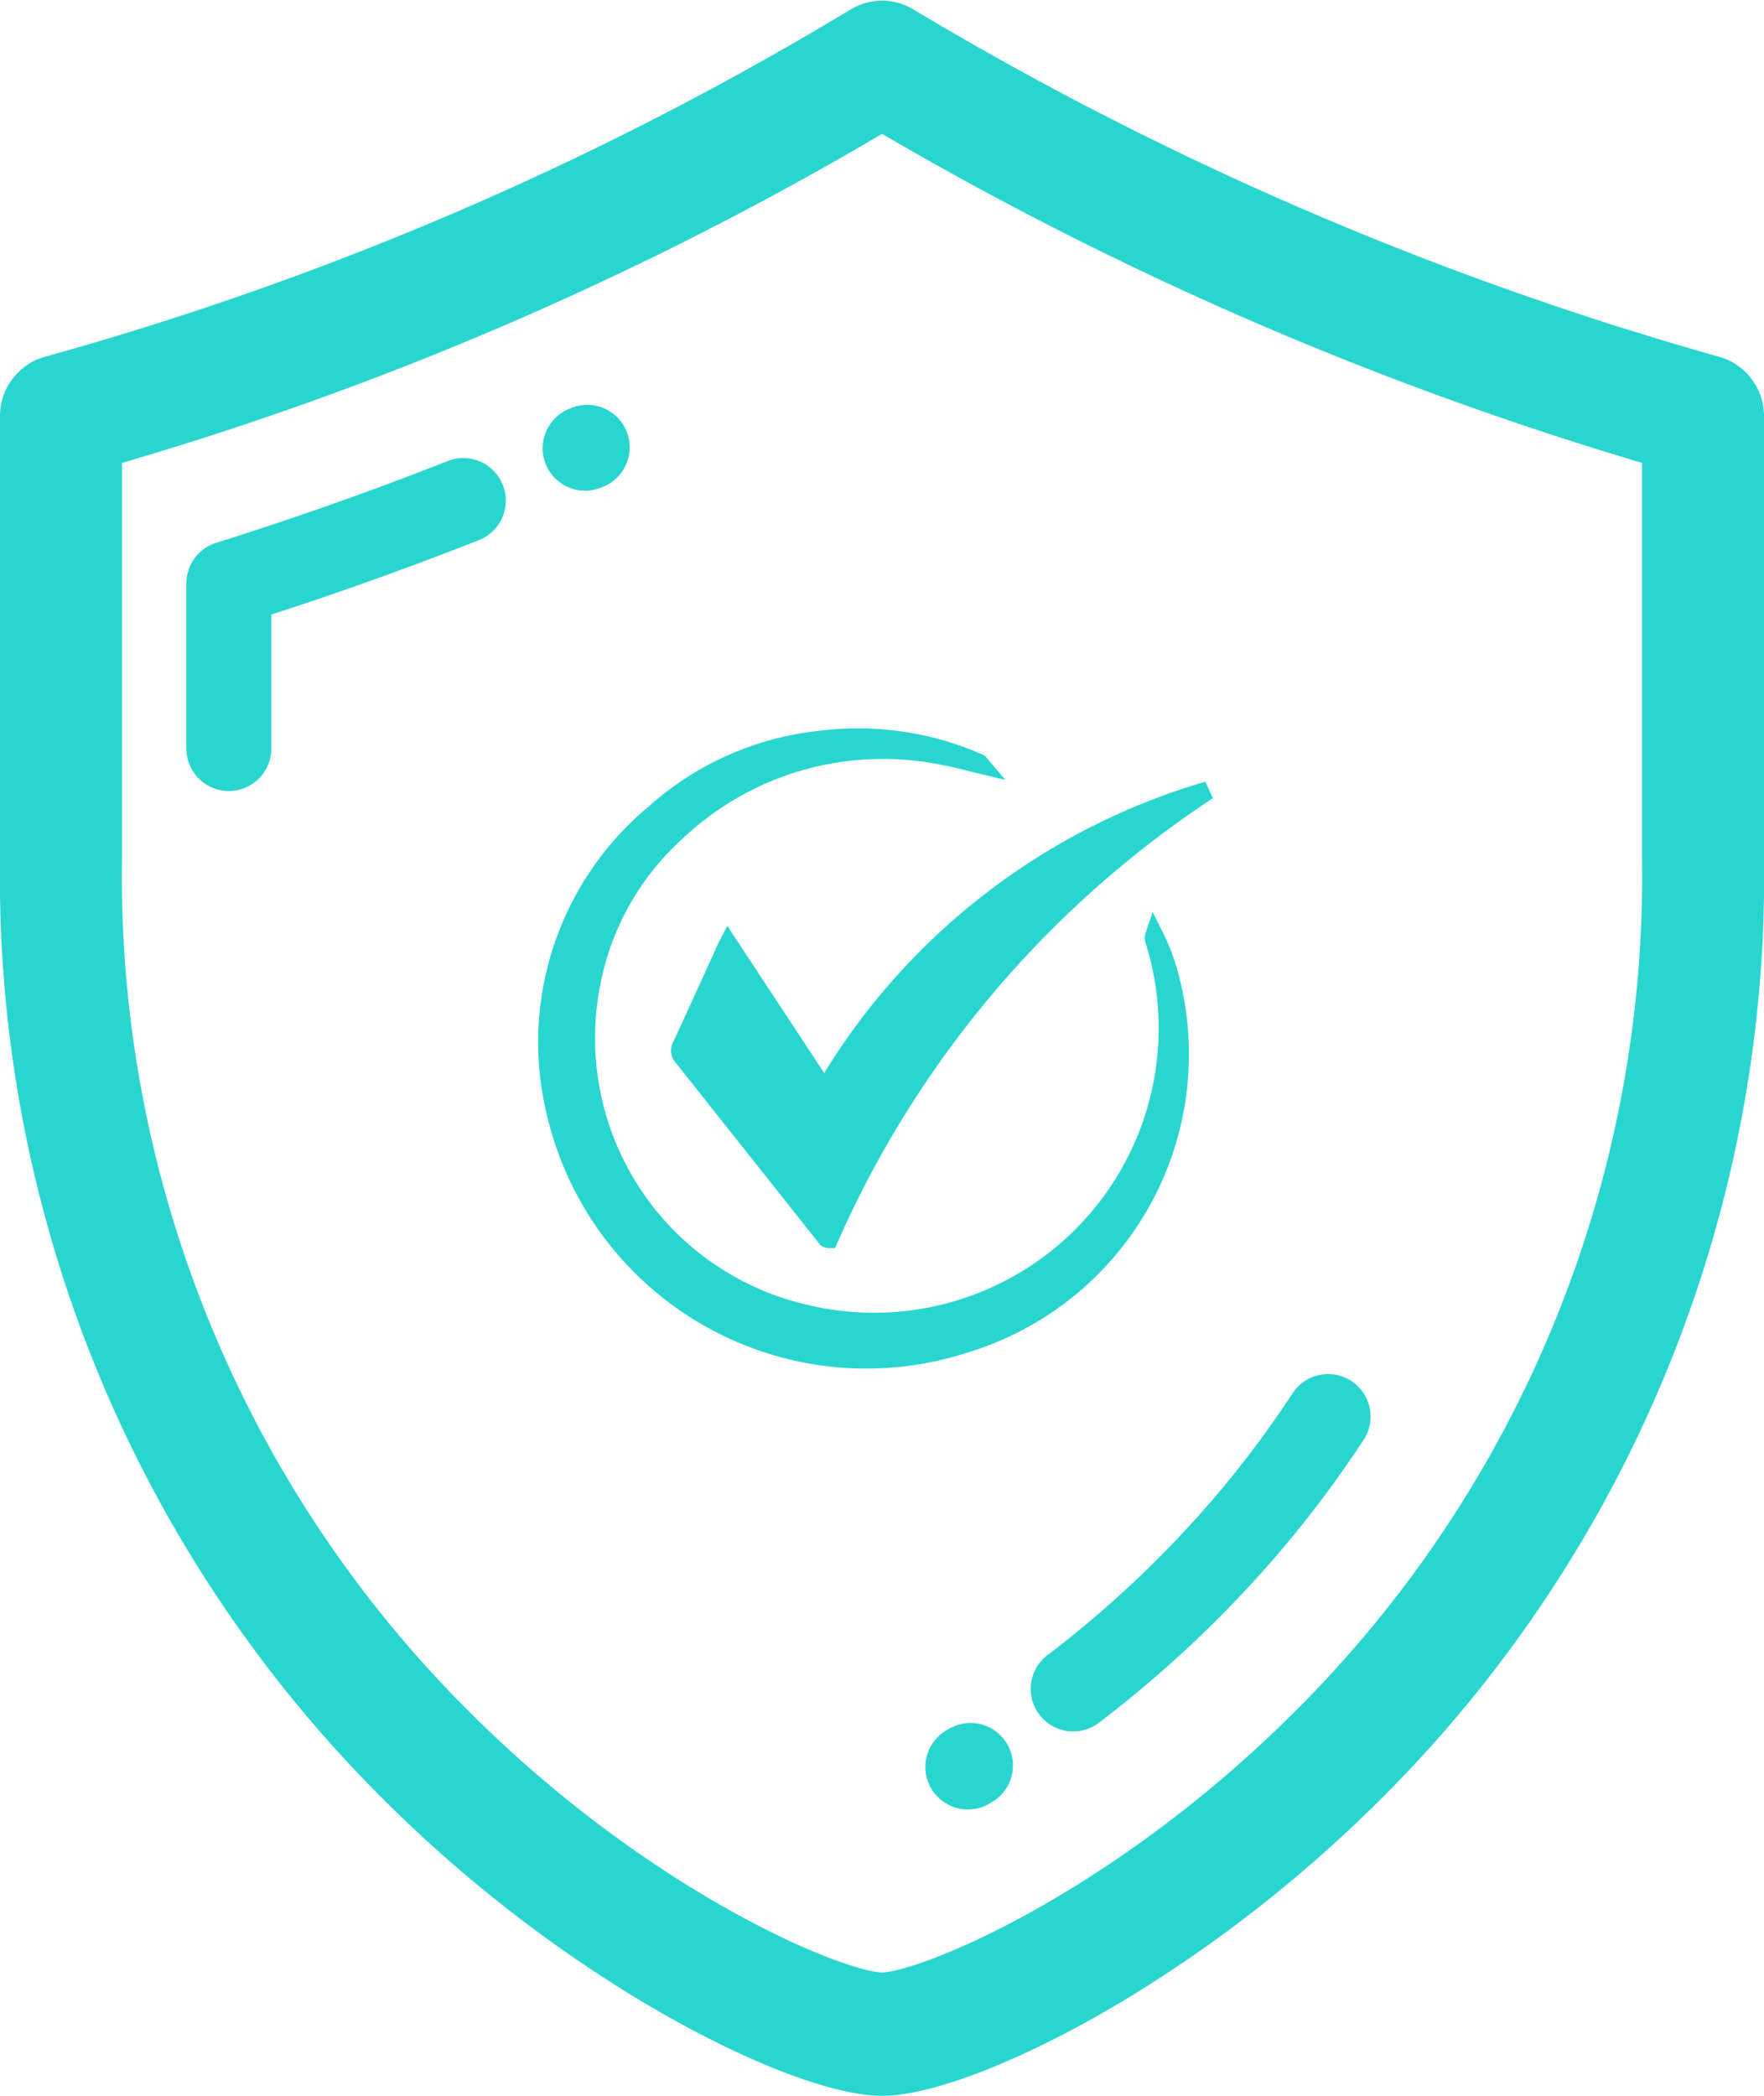 <svg xmlns="http://www.w3.org/2000/svg" width="48" height="57.019" viewBox="0 0 48 57.019">
  <g id="secure-shield" transform="translate(0.5 0.519)">
    <g id="Group_9196" data-name="Group 9196" transform="translate(0 0)">
      <g id="Group_9195" data-name="Group 9195">
        <path id="Path_23796" data-name="Path 23796" d="M83.828,9.67A90.9,90.9,0,0,1,61.771.163a1.143,1.143,0,0,0-1.179,0A88.413,88.413,0,0,1,38.534,9.67a1.175,1.175,0,0,0-.853,1.136V22.842a34.887,34.887,0,0,0,10.348,25.3C53.112,53.2,59.032,56,61.181,56s8.069-2.8,13.152-7.859a34.887,34.887,0,0,0,10.348-25.3V10.806A1.175,1.175,0,0,0,83.828,9.67ZM82.362,22.842A32.56,32.56,0,0,1,72.71,46.458c-5,4.976-10.341,7.185-11.529,7.185s-6.532-2.209-11.53-7.185A32.561,32.561,0,0,1,40,22.842V11.7A90.534,90.534,0,0,0,61.182,2.543,93.4,93.4,0,0,0,82.362,11.7Z" transform="translate(-37.681 0)" fill="#29d6cf" stroke="#29d6cf" stroke-width="1"/>
        <path id="Path_23797" data-name="Path 23797" d="M88.933,99.676a1.155,1.155,0,0,0-1.5-.652c-2.064.813-4.183,1.562-6.3,2.225a1.156,1.156,0,0,0-.81,1.1v4.462a1.156,1.156,0,1,0,2.311,0V103.2c1.9-.614,3.792-1.293,5.643-2.022A1.155,1.155,0,0,0,88.933,99.676Z" transform="translate(-75.751 -87)" fill="#29d6cf"/>
        <path id="Path_23798" data-name="Path 23798" d="M171.361,88.523a1.156,1.156,0,0,0,.463-.1l.021-.009a1.156,1.156,0,1,0-.933-2.114l-.019.008a1.155,1.155,0,0,0,.467,2.213Z" transform="translate(-155.935 -75.69)" fill="#29d6cf"/>
        <path id="Path_23799" data-name="Path 23799" d="M312.021,345.716a1.156,1.156,0,0,0-1.6.335A28.12,28.12,0,0,1,307.1,350.2a29.514,29.514,0,0,1-3.315,2.949,1.156,1.156,0,1,0,1.4,1.838,31.861,31.861,0,0,0,3.575-3.18,30.405,30.405,0,0,0,3.594-4.49A1.156,1.156,0,0,0,312.021,345.716Z" transform="translate(-275.749 -308.663)" fill="#29d6cf"/>
        <path id="Path_23800" data-name="Path 23800" d="M277.207,432.124l-.066.039a1.155,1.155,0,1,0,1.158,2l.077-.045a1.155,1.155,0,1,0-1.168-1.994Z" transform="translate(-251.884 -385.609)" fill="#29d6cf"/>
      </g>
    </g>
    <g id="Group_9197" data-name="Group 9197" transform="translate(14.408 19.549)">
      <path id="Path_9720" data-name="Path 9720" d="M211.275,308.418l2.62,3.979a17.889,17.889,0,0,1,10.43-8.156,28.2,28.2,0,0,0-10.308,12.2c-.076,0-.089-.051-.115-.084q-1.931-2.433-3.862-4.866a.249.249,0,0,1-.035-.305c.411-.89.815-1.783,1.222-2.675C211.238,308.486,211.253,308.461,211.275,308.418Z" transform="translate(-206.366 -302.802)" fill="#29d6cf" stroke="#29d6cf" stroke-width="0.5"/>
      <path id="Path_9721" data-name="Path 9721" d="M177.793,286.705c-.323-.077-.631-.166-.945-.221a8.179,8.179,0,0,0-7.351,2.081,7.428,7.428,0,0,0-2.332,4.333,7.691,7.691,0,0,0,5.889,8.757,7.994,7.994,0,0,0,9.488-10.138.19.19,0,0,1-.012-.149,5.557,5.557,0,0,1,.409,1.083,8.227,8.227,0,0,1-5.519,10,8.673,8.673,0,0,1-11.164-6.223,8.093,8.093,0,0,1,2.691-8.2,8,8,0,0,1,4.458-1.986,8.158,8.158,0,0,1,4.279.592c.027.011.054.022.08.035C177.771,286.674,177.776,286.685,177.793,286.705Z" transform="translate(-166.028 -285.975)" fill="#29d6cf" stroke="#29d6cf" stroke-width="0.5"/>
    </g>
  </g>
</svg>
